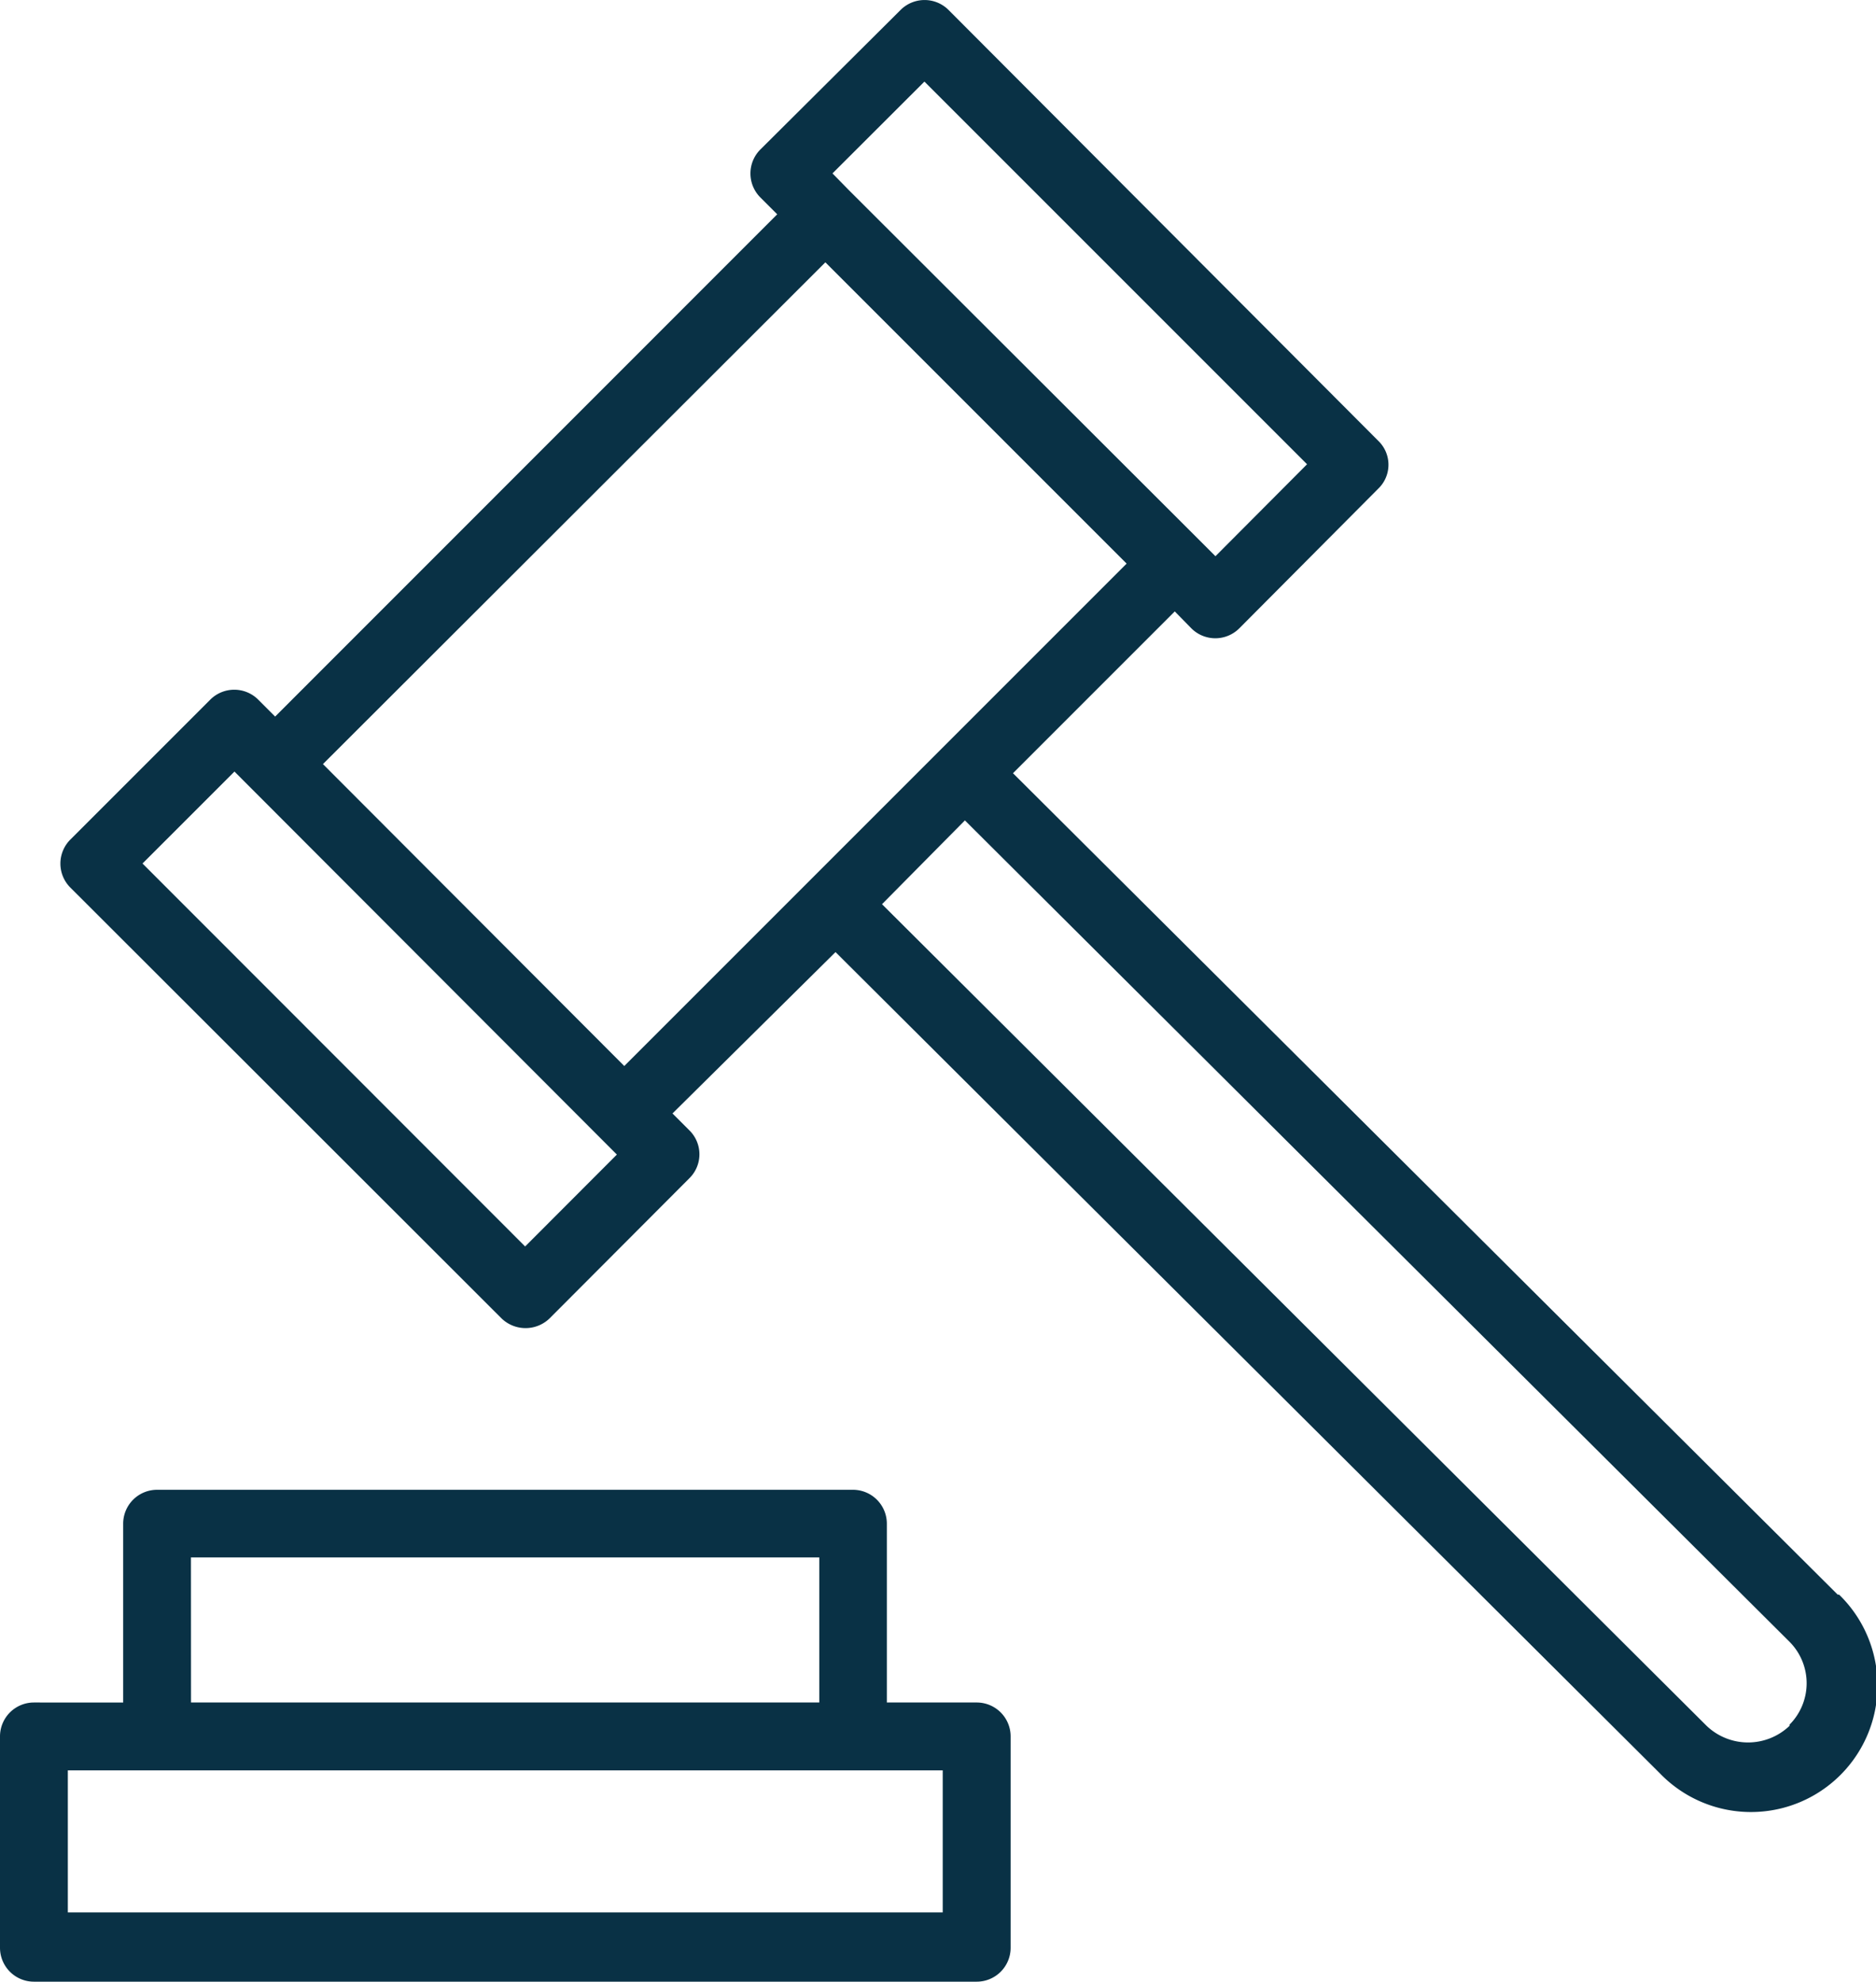 <svg xmlns="http://www.w3.org/2000/svg" width="27.157" height="28.685" viewBox="0 0 27.157 28.685">
  <path id="Caminho_4129" data-name="Caminho 4129" d="M18.508,27.462h-1.3V24.874a.491.491,0,0,0-.491-.491H6.644a.491.491,0,0,0-.491.491v2.588H4.861a.491.491,0,0,0-.491.491v3.059a.491.491,0,0,0,.491.491H18.508A.491.491,0,0,0,19,31.013V27.953A.491.491,0,0,0,18.508,27.462Zm-11.374-2.1H16.23v2.1H7.135ZM18.017,30.5H5.352V28.444H18.017Zm12.955-4.6L19.034,14.011l2.342-2.342.241.246a.491.491,0,0,0,.692,0l2.013-2.023a.48.48,0,0,0,0-.692L18.1,2.962a.491.491,0,0,0-.692,0L15.38,4.98a.491.491,0,0,0,0,.7l.241.241L8.353,13.191l-.246-.246a.491.491,0,0,0-.692,0L5.391,14.969a.491.491,0,0,0,0,.7L11.628,21.9a.5.5,0,0,0,.7,0l2.018-2.023a.486.486,0,0,0,0-.7l-.241-.241L16.465,16.6,28.4,28.489A1.832,1.832,0,1,0,30.992,25.9Zm-19-5.039L6.433,15.318l1.331-1.331L13.3,19.531ZM17.752,4l5.539,5.539-1.326,1.331-.246-.246L16.662,5.575l-.241-.246ZM16.318,6.616l4.361,4.361-2.686,2.686-1.9,1.9h0l-2.686,2.686L9.045,13.879ZM30.275,27.8h0a.869.869,0,0,1-1.2,0L17.138,15.907l1.2-1.213L30.275,26.583a.85.85,0,0,1,0,1.2Z" transform="translate(-4.37 -2.819)" fill="#093145"/>
</svg>
